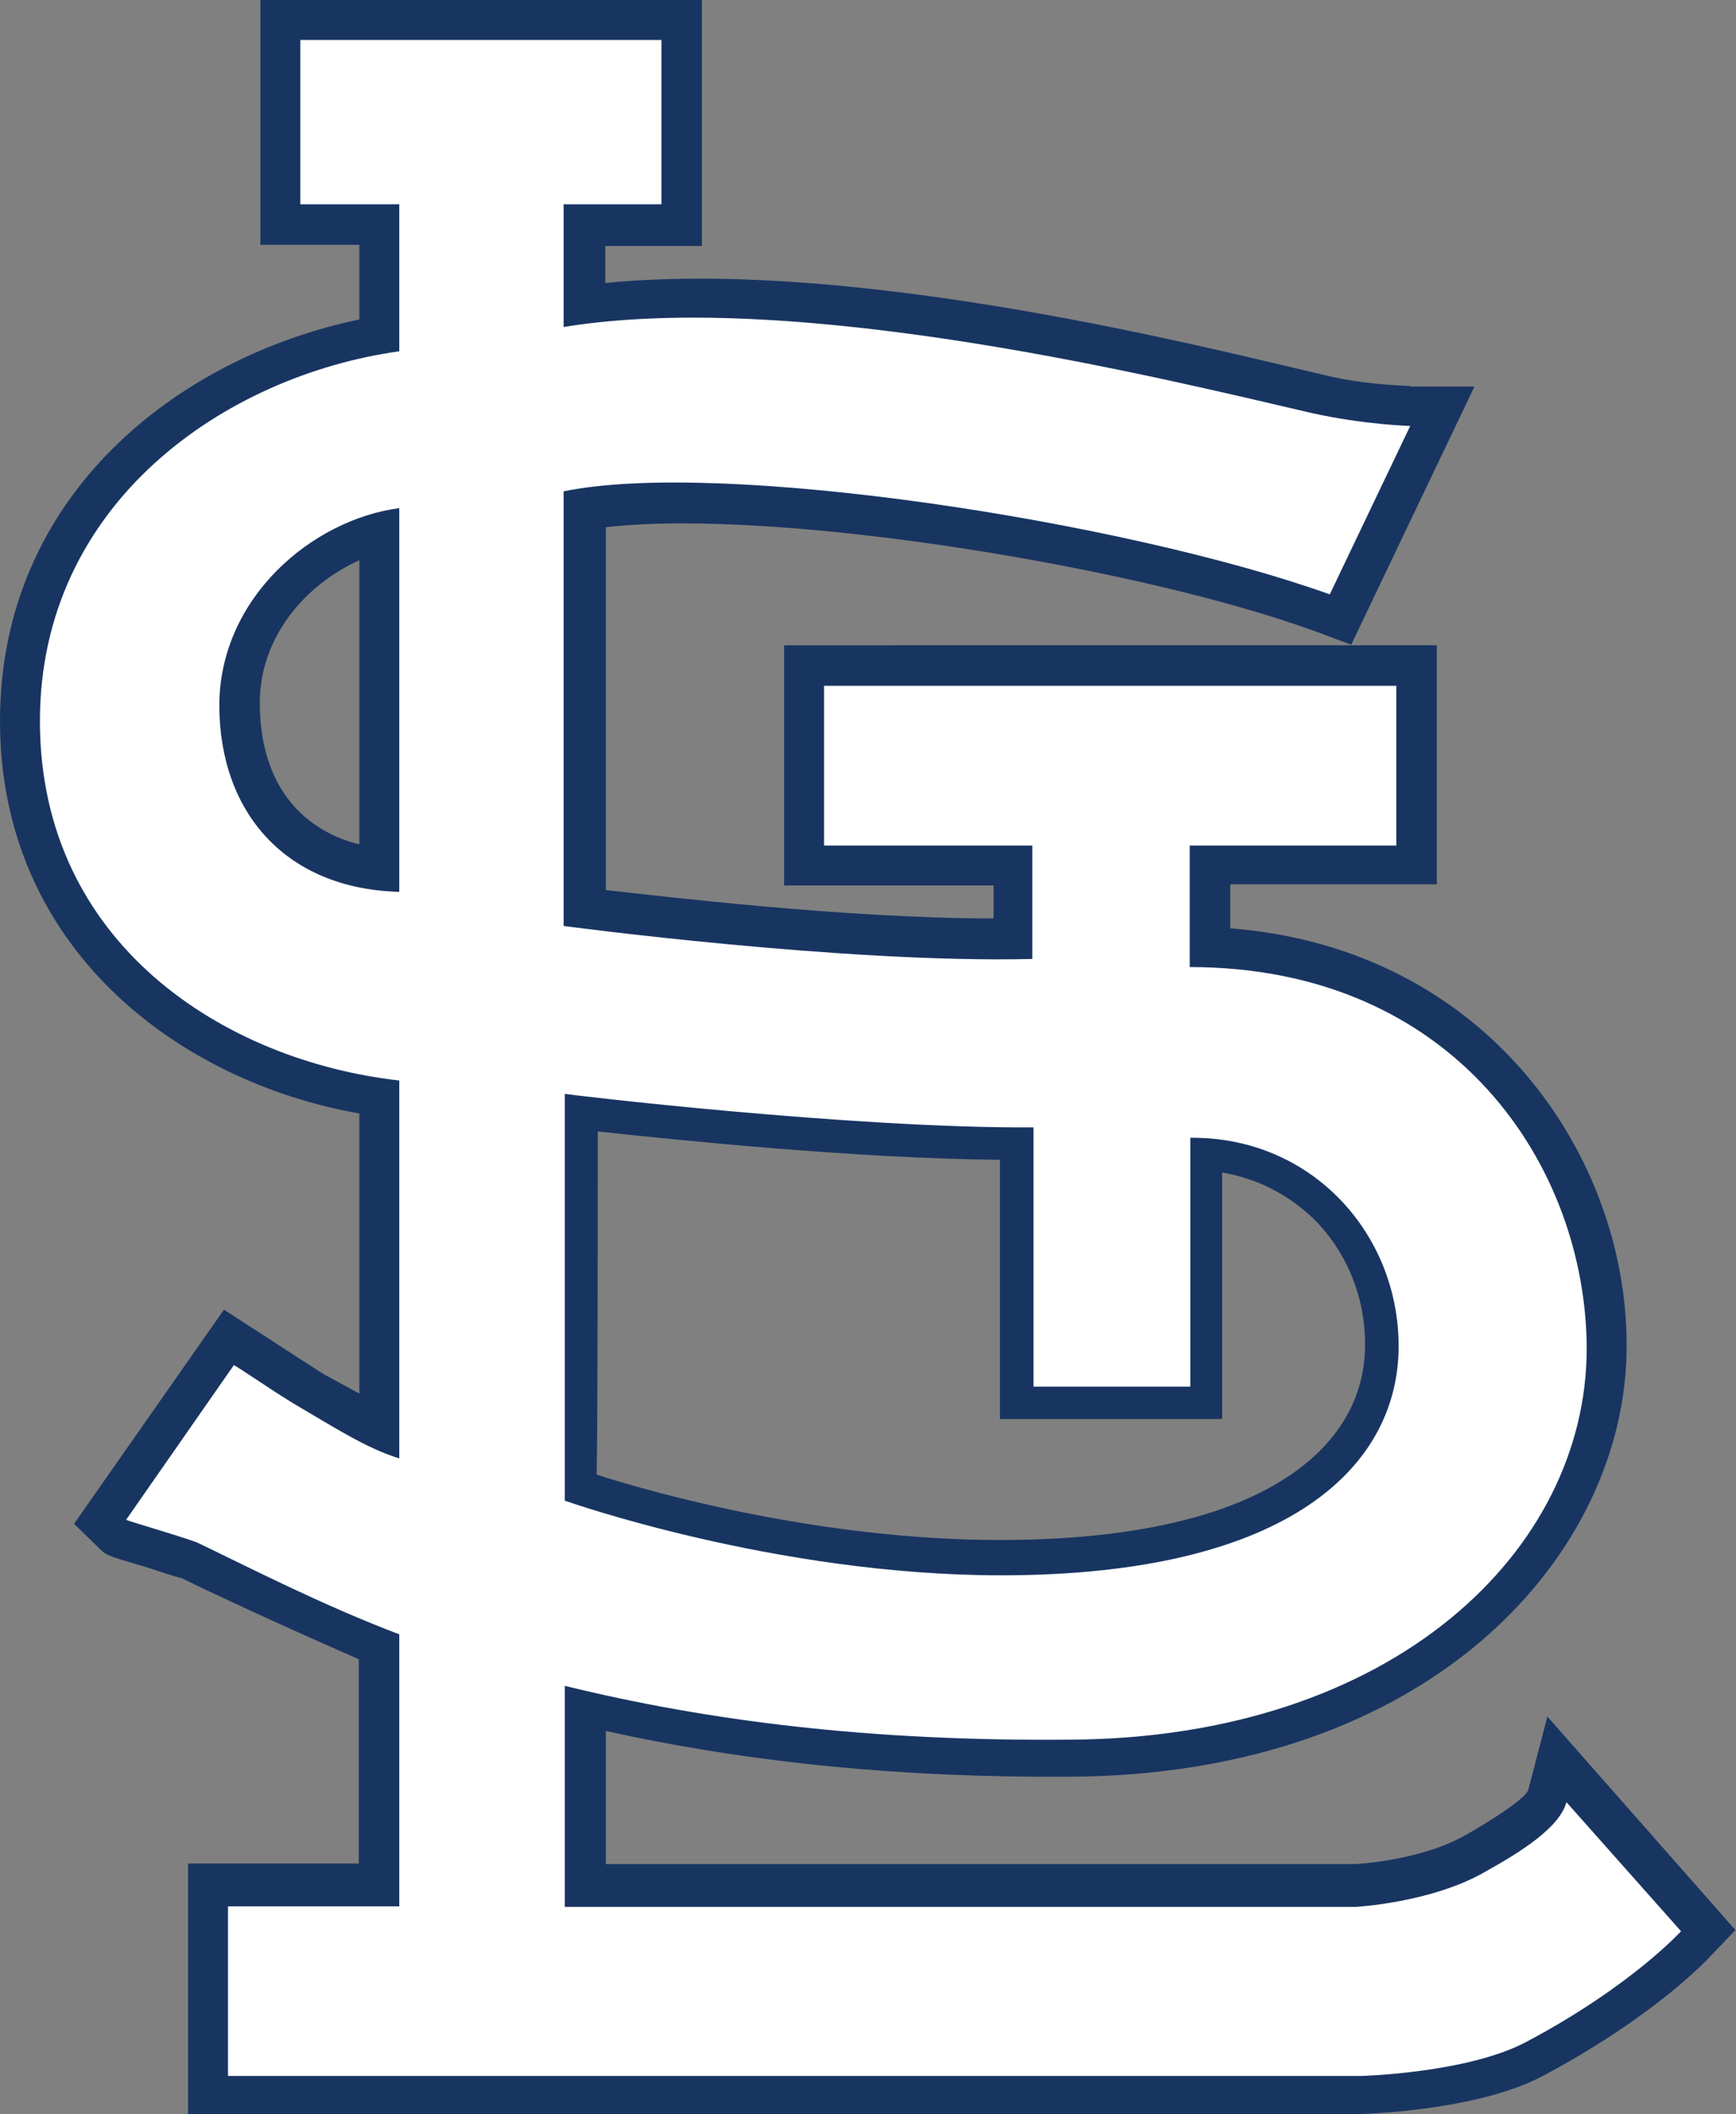 <?xml version="1.0" encoding="utf-8"?>
<!-- Generator: Adobe Illustrator 21.1.0, SVG Export Plug-In . SVG Version: 6.00 Build 0)  -->
<!DOCTYPE svg PUBLIC "-//W3C//DTD SVG 1.1//EN" "http://www.w3.org/Graphics/SVG/1.1/DTD/svg11.dtd">
<svg version="1.1" id="Layer_1" xmlns="http://www.w3.org/2000/svg" xmlns:xlink="http://www.w3.org/1999/xlink" x="0px" y="0px"
	 width="300px" height="365.3px" viewBox="0 0 300 365.3" style="enable-background:new 0 0 300 365.3;" xml:space="preserve">
<rect x="0" y="0" width="300" height="365.3" fill="#808080" stroke="none"/>
<style type="text/css">
	.st0{fill:#183561;}
	.st1{fill:#FFFFFF;}
</style>
<g>
	<path class="st0" d="M267.4,296.6l-3.3,12.7c-0.3,0.8-2.4,2.9-10.5,7.6c-7.8,4.6-19.3,5.2-19.4,5.2c0,0-124.8,0-129.5,0v-23
		c25.4,5.6,51.7,8.1,80.2,7.9c62.6-0.3,96.2-38.6,96.2-74.4v-0.2c0-32.6-24-68.5-68.5-72v-7.6h35.7v-41.3H135.5V153h36.2v5.7
		c-25.7,0-57.8-3.9-67-4.9V91.1c29.6-3.4,92.5,6.9,122.9,18.1l5.9,2.2l21.3-44.6h-11l1.2,0.3l-1.4-0.4c-5.1-0.2-10.5-0.8-15.2-2
		l-5.1-1.2c-25.9-6.2-79.1-18.5-118.7-14.6v-6.4h16.7V0H45v42.3h17.1v12.9C30.9,61.7,0,85.4,0,124.6s30.8,62.3,62.1,67.8v48.4
		c-2.7-1.5-5.9-3.2-5.9-3.2l-1.9-1.2l-15.6-10.1l-25.9,37l4.2,4.1c1.4,1.4,1.5,1.4,8.3,3.4c0,0,5.7,1.9,6.1,1.9
		c1,0.5,13.2,6.4,30.6,14V322H32.5v43.3h202.9c3.6-0.2,21-1,31.6-6.8c19.6-10.5,28.6-20.5,28.7-20.6l4.2-4.4L267.4,296.6
		L267.4,296.6z M62.1,145.9c-10.8-2.7-17.2-11.3-17.2-24.4c0-11.5,7.9-20.5,17.2-24.7V145.9z M103.3,195.5c13.7,1.5,45,4.7,69.5,4.9
		v44.8h38.4v-42.6c5.9,1,11.3,3.7,15.7,7.9c5.7,5.6,9,13.4,9,21.8c0,10.3-5.7,18.8-16.4,24.7c-11,6.1-27.1,9.1-46.7,9.1
		c-30.4,0-59.2-7.9-69.7-11.3C103.3,248.6,103.3,205.5,103.3,195.5z"/>
	<path class="st1" d="M205.6,167.1v-21h35.7v-27.6h-98.9v27.6h36v19.6c-32.5,0.8-81-5.7-81-5.7V84.9c27.1-5.6,96.9,5.1,132.4,17.8
		l13.9-29.1c0,0-7.8-0.2-16.9-2.2c-24.2-5.6-88.3-21.6-129.4-14.9V35.3h16.9V6.9H51.9v28.4H69v25.4C38.9,64.9,6.9,86.9,6.9,124.6
		c0,38.4,31.8,58.7,62.1,62.1V252c-5.6-1.7-11.3-5.4-18.3-9.5c-4.1-2.5-10.3-6.8-10.3-6.6l-18.6,26.7c0.2,0.2,8.3,2.5,12.2,3.9
		c9.8,4.7,21.6,10.8,35,15.9v47H39.4v29.3h196c0,0,18.3-0.5,28.4-5.9c18.1-9.6,26.7-19.1,26.7-19.1l-19.8-22.3
		c-1.2,4.4-7.9,8.6-14,12c-9.3,5.4-22.5,6.1-22.5,6.1H97.6v-38.2c24.9,6.1,52.8,9.6,87.3,9.3c55.8-0.3,89.3-32.6,89.3-67.6
		C274.1,201.6,251.5,167.1,205.6,167.1 M69,87.8v66.3c-19.6-0.5-31.1-13.7-31.1-32.3C38,103.3,53.9,89.8,69,87.8z M178.6,194.8v44.8
		h27.1v-43c21-0.2,36,16.6,36,36c0,20.5-18.6,39.6-68.7,39.6c-39.1,0-75.4-12.9-75.4-12.9v-70.3C97.6,189.1,147.1,195,178.6,194.8
		L178.6,194.8z"/>
</g>
</svg>

